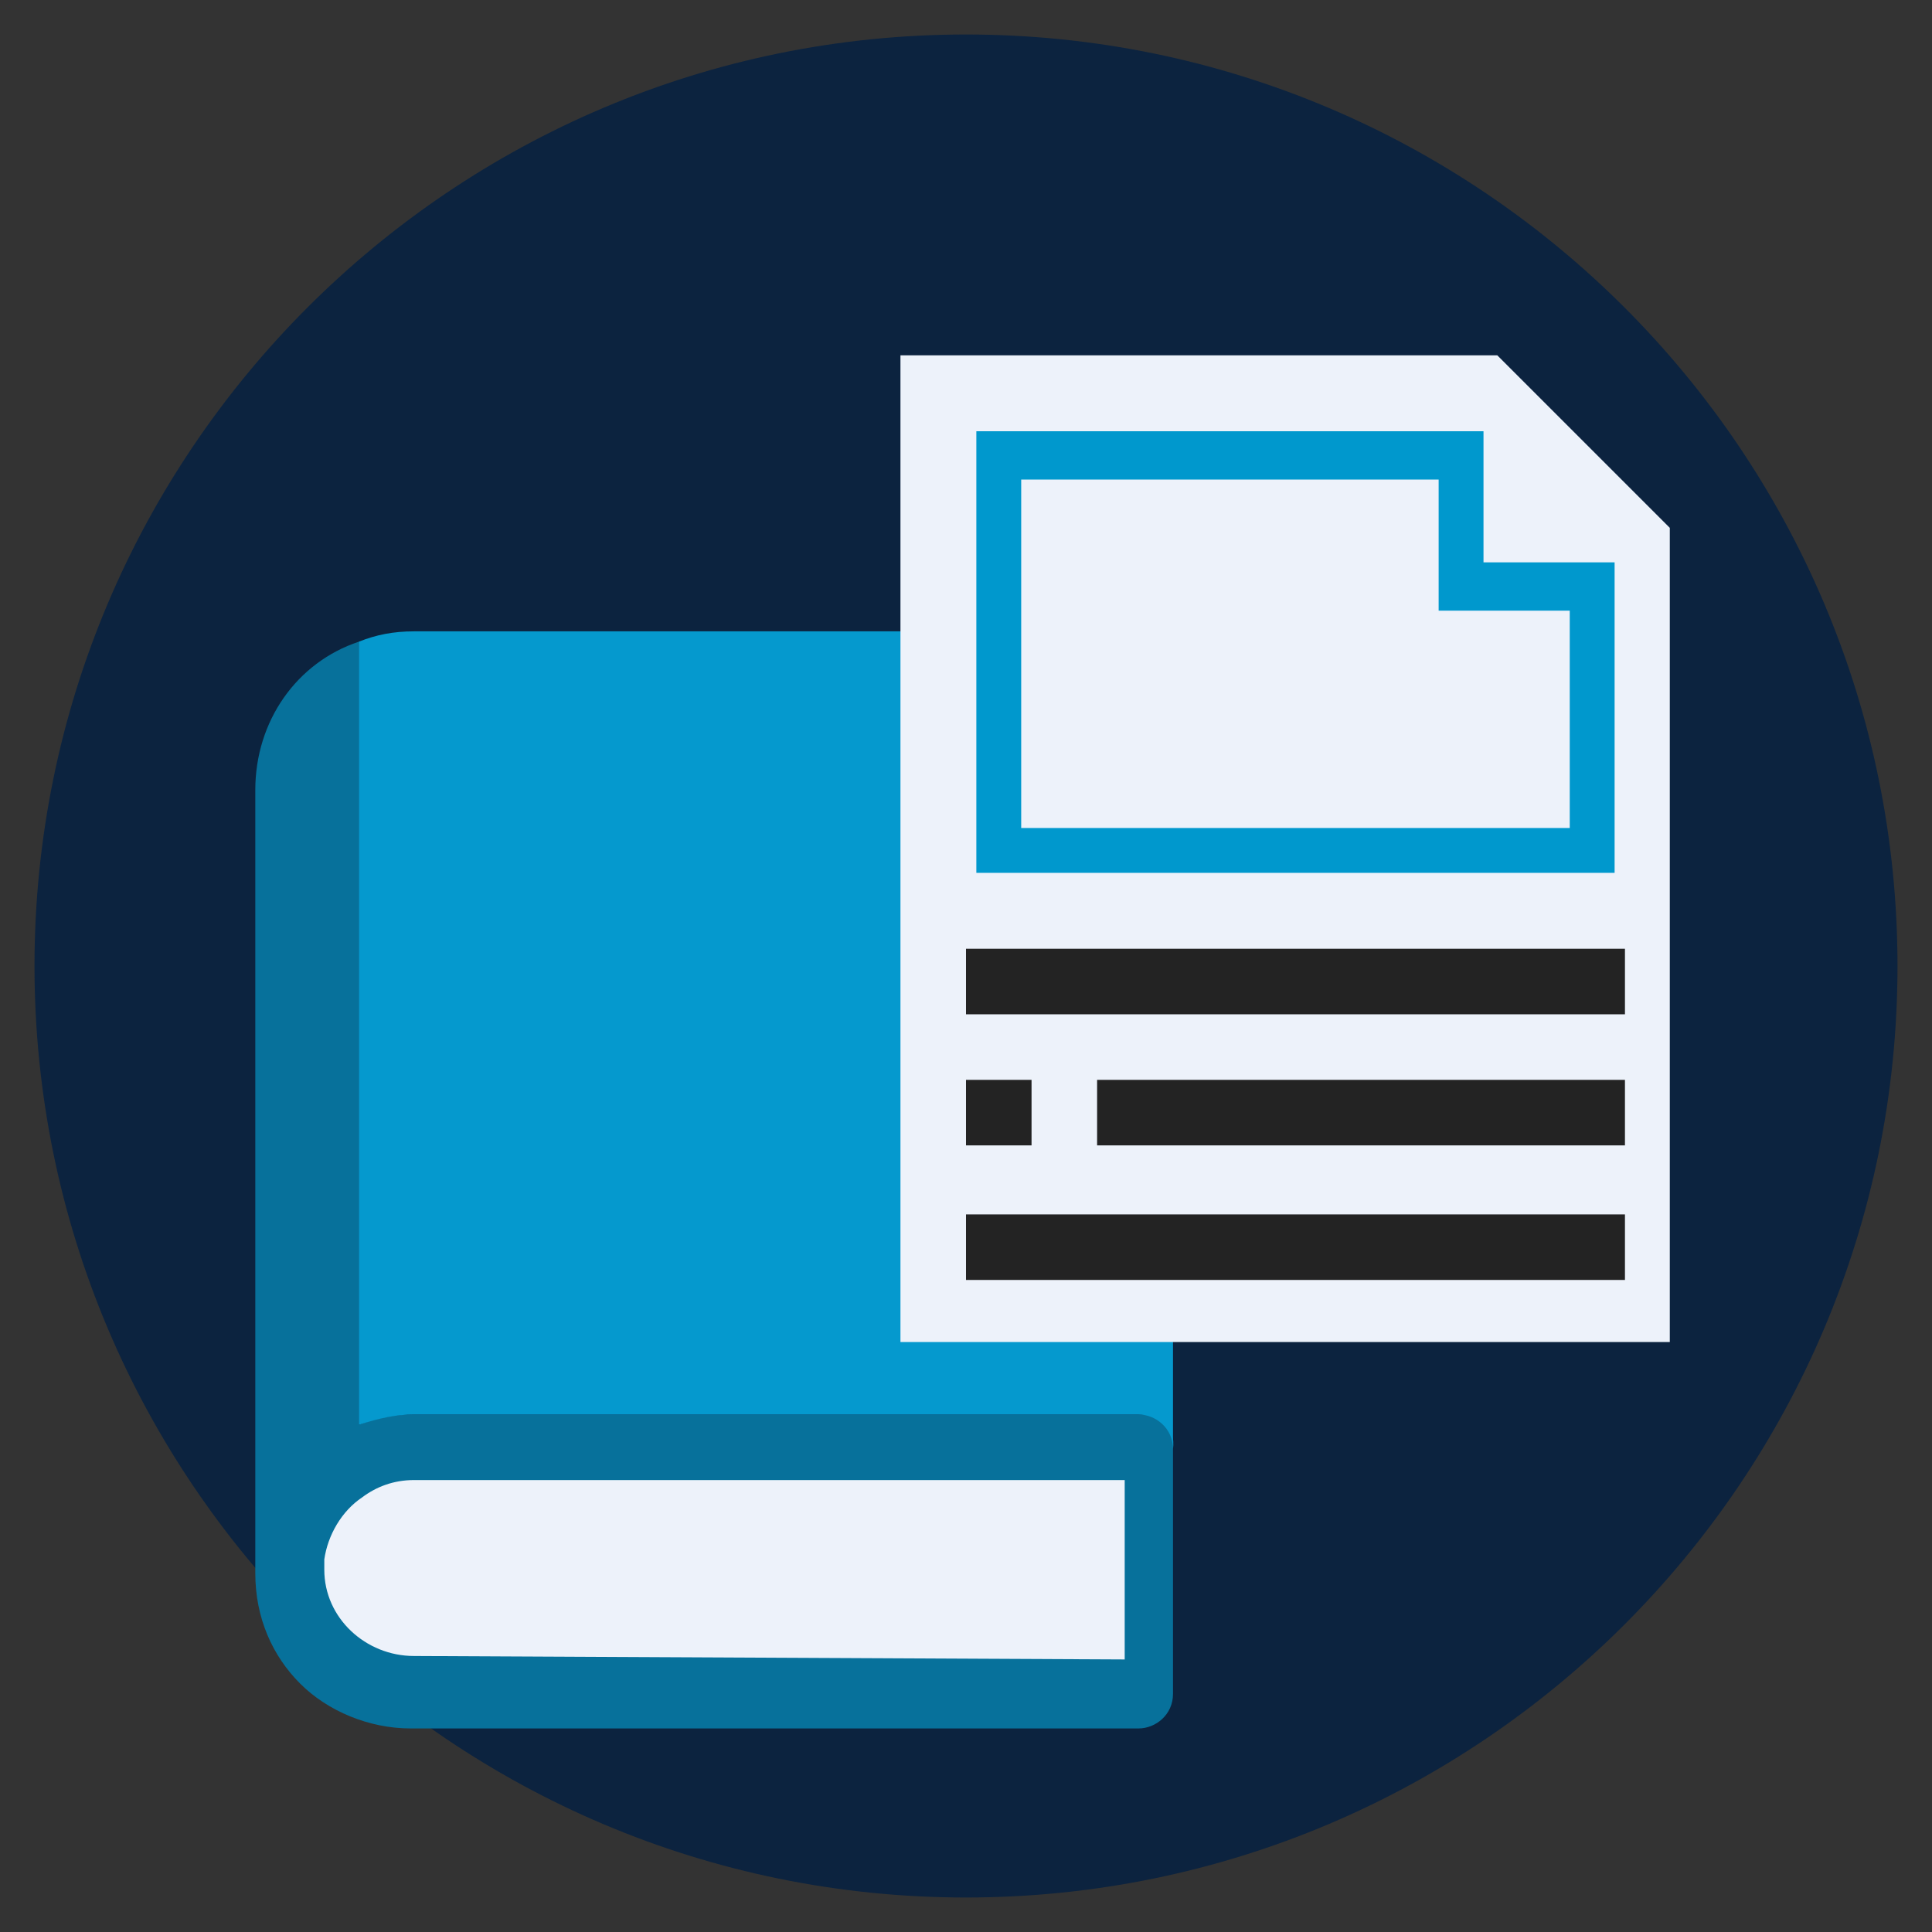 <?xml version="1.0" encoding="utf-8"?>
<!-- Generator: Adobe Illustrator 23.1.1, SVG Export Plug-In . SVG Version: 6.00 Build 0)  -->
<svg version="1.1" id="Layer_1" xmlns="http://www.w3.org/2000/svg" xmlns:xlink="http://www.w3.org/1999/xlink" x="0px" y="0px"
	 viewBox="0 0 56 56" style="enable-background:new 0 0 56 56;" xml:space="preserve">
<rect x="0" y="0" width="56" height="56" fill="#333333" stroke="none"/>
<style type="text/css">
	.st0{fill:#0C233F;}
	.st1{fill:#07719B;}
	.st2{fill:#0599CE;}
	.st3{fill:#EDF2FA;}
	.st4{fill-rule:evenodd;clip-rule:evenodd;fill:#EDF2FA;}
	.st5{fill:#0098CD;}
	.st6{fill:#232323;}
</style>
<g>
	<g>
		<g>
			<path class="st0" d="M28,1C13.1,1,1,13.1,1,28s12.1,27,27,27s27-12.1,27-27S42.9,1,28,1z"/>
		</g>
	</g>
</g>
<g>
	<g>
		<g>
			<path class="st1" d="M33.1,41H12c-0.6,0-1.1,0.1-1.6,0.3V18.6c-1.8,0.6-3,2.3-3,4.3v22.7c0,0,0,0,0,0c0,1.3,0.5,2.4,1.3,3.2
				c0.8,0.8,2,1.3,3.2,1.3h21.1c0.5,0,1-0.4,1-1V42C34.1,41.4,33.6,41,33.1,41z"/>
			<path class="st2" d="M12,41h21c0.5,0,1,0.4,1,1V19.3c0-0.3-0.1-0.5-0.3-0.7c-0.2-0.2-0.4-0.3-0.7-0.3H12c-0.6,0-1.1,0.1-1.6,0.3
				v22.7C11,41.1,11.5,41,12,41z"/>
		</g>
	</g>
	<path class="st3" d="M32.6,48.1v-5.2l0,0H12c-0.6,0-1.1,0.2-1.5,0.5c-0.6,0.4-1,1.1-1.1,1.8c0,0.1,0,0.2,0,0.3
		c0,1.4,1.2,2.5,2.6,2.5L32.6,48.1L32.6,48.1z"/>
</g>
<polygon class="st4" points="48.4,15.3 48.4,38.9 26.1,38.9 26.1,38.9 26.1,10.3 43.4,10.3 "/>
<g>
	<path class="st5" d="M28.3,12.5H43v3.8h3.8v9H28.3V12.5z M45.5,17.7h-3.8v-3.8H29.6V24h15.9V17.7z"/>
	<g>
		<path class="st6" d="M47.1,27.5H28v1.9h19.1V27.5z"/>
		<path class="st6" d="M28,31.3h1.9v1.9H28V31.3z"/>
		<path class="st6" d="M31.8,31.3h15.3v1.9H31.8V31.3z"/>
		<path class="st6" d="M28,35.2h19.1v1.9H28V35.2z"/>
	</g>
</g>
</svg>
